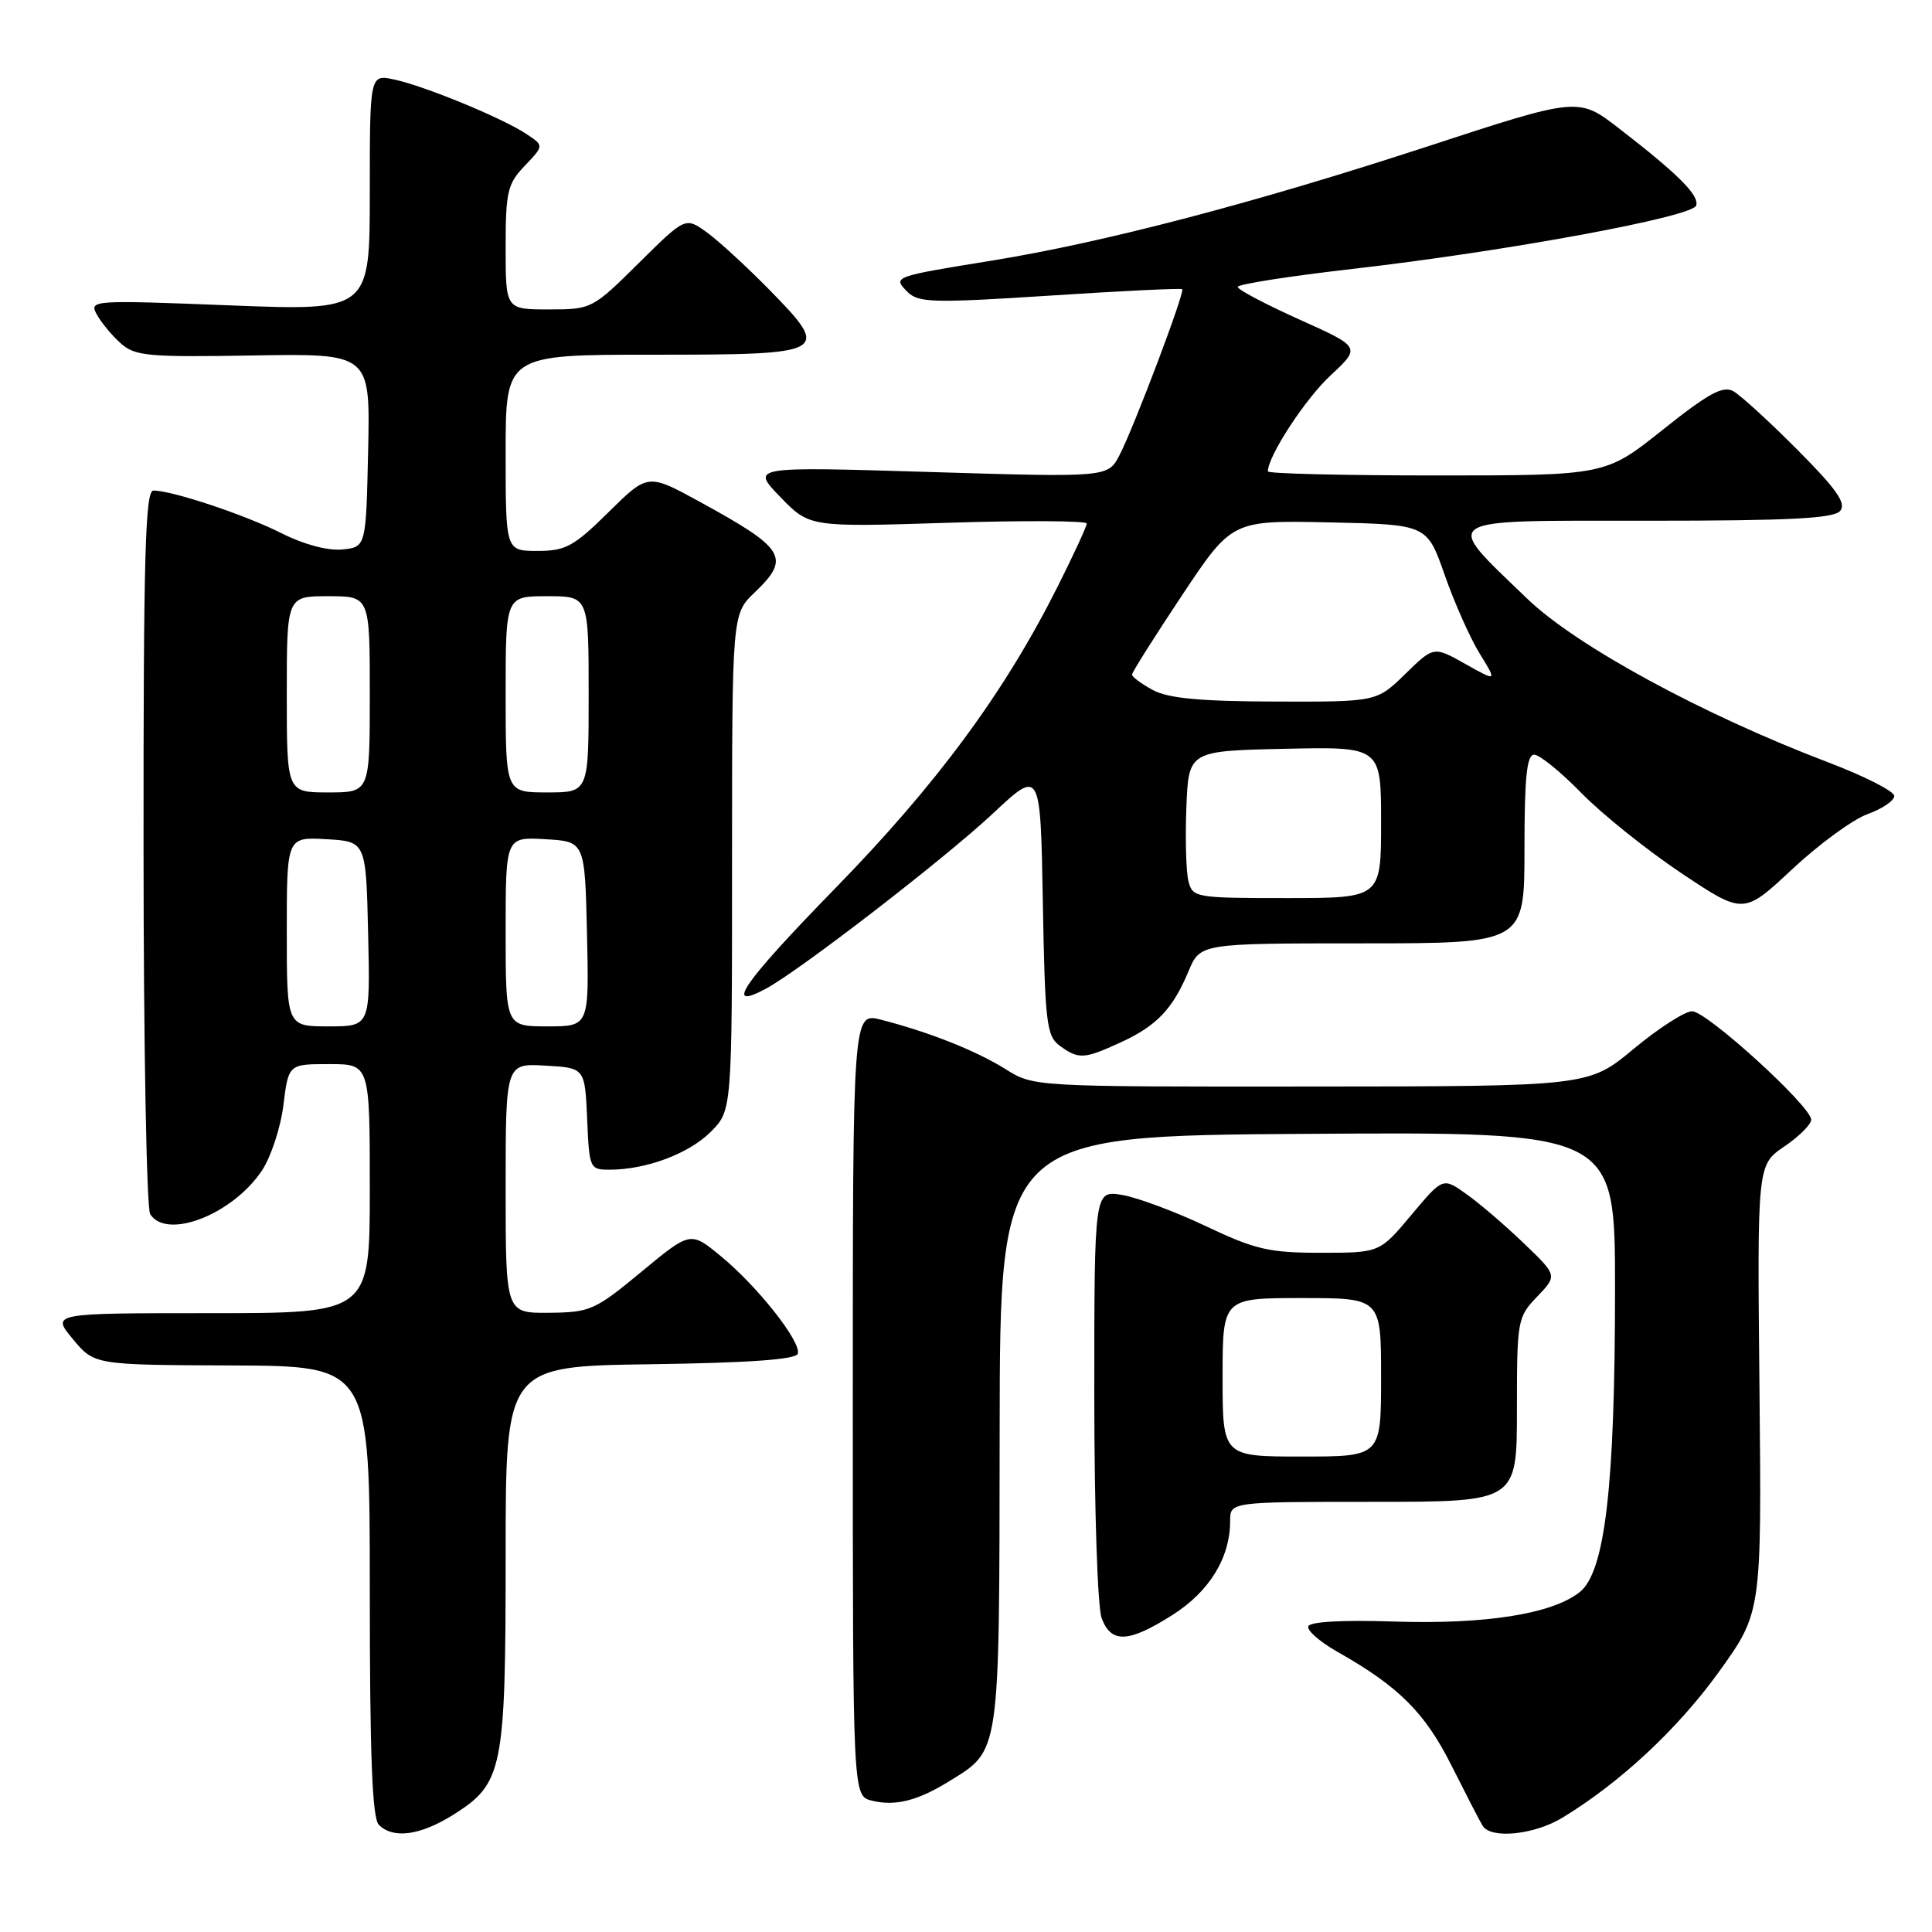 <?xml version="1.0" encoding="UTF-8" standalone="no"?>
<!DOCTYPE svg PUBLIC "-//W3C//DTD SVG 1.1//EN" "http://www.w3.org/Graphics/SVG/1.1/DTD/svg11.dtd" >
<svg xmlns="http://www.w3.org/2000/svg" xmlns:xlink="http://www.w3.org/1999/xlink" version="1.1" viewBox="0 0 256 256">
 <g >
 <path fill="currentColor"
d=" M 60.10 240.44 C 66.64 236.31 67.00 234.54 67.00 206.05 C 67.00 181.04 67.00 181.04 86.17 180.77 C 99.20 180.59 105.45 180.14 105.71 179.38 C 106.22 177.84 100.36 170.42 95.49 166.43 C 91.49 163.14 91.49 163.14 84.99 168.52 C 78.84 173.61 78.20 173.90 72.75 173.95 C 67.00 174.00 67.00 174.00 67.00 157.45 C 67.00 140.90 67.00 140.90 72.25 141.20 C 77.50 141.50 77.50 141.50 77.80 148.25 C 78.08 154.85 78.15 155.00 80.80 154.99 C 85.64 154.98 91.28 152.87 94.17 149.98 C 97.00 147.15 97.00 147.15 97.00 114.26 C 97.00 81.37 97.00 81.37 100.00 78.50 C 104.81 73.90 104.08 72.70 92.67 66.46 C 85.84 62.73 85.84 62.73 80.64 67.86 C 76.03 72.41 74.95 73.00 71.22 73.00 C 67.00 73.00 67.00 73.00 67.00 60.00 C 67.00 47.00 67.00 47.00 86.53 47.00 C 109.86 47.00 110.19 46.81 101.89 38.34 C 98.92 35.32 95.22 31.92 93.66 30.79 C 90.82 28.74 90.82 28.74 84.63 34.87 C 78.50 40.94 78.39 41.00 72.72 41.00 C 67.00 41.00 67.00 41.00 67.00 32.80 C 67.00 25.39 67.24 24.36 69.55 21.95 C 72.09 19.29 72.09 19.29 69.70 17.72 C 66.45 15.59 56.24 11.39 52.25 10.54 C 49.00 9.84 49.00 9.84 49.00 25.51 C 49.00 41.19 49.00 41.19 30.39 40.46 C 12.31 39.75 11.81 39.78 12.80 41.62 C 13.36 42.67 14.77 44.39 15.94 45.44 C 17.87 47.19 19.46 47.34 33.56 47.10 C 49.06 46.84 49.06 46.84 48.78 59.67 C 48.50 72.50 48.50 72.50 45.33 72.81 C 43.42 72.99 40.24 72.14 37.33 70.67 C 32.51 68.23 22.82 65.00 20.32 65.00 C 19.25 65.00 19.00 73.80 19.02 112.25 C 19.02 138.24 19.42 160.12 19.90 160.88 C 22.08 164.32 30.77 160.95 34.68 155.15 C 35.88 153.36 37.18 149.45 37.55 146.45 C 38.23 141.00 38.23 141.00 43.62 141.00 C 49.00 141.00 49.00 141.00 49.00 157.50 C 49.00 174.00 49.00 174.00 27.90 174.00 C 6.80 174.00 6.80 174.00 9.65 177.43 C 12.50 180.86 12.50 180.86 30.75 180.93 C 49.00 181.00 49.00 181.00 49.00 210.80 C 49.00 232.64 49.32 240.92 50.20 241.80 C 52.10 243.70 55.71 243.21 60.10 240.44 Z  M 207.00 240.87 C 214.62 236.26 222.28 229.13 227.72 221.59 C 233.43 213.67 233.43 213.67 233.14 184.02 C 232.84 154.37 232.84 154.37 236.41 151.93 C 238.38 150.60 239.99 148.99 239.99 148.37 C 240.00 146.60 226.17 134.00 224.21 134.00 C 223.25 134.00 219.77 136.24 216.48 138.97 C 210.50 143.95 210.50 143.95 173.73 143.97 C 136.96 144.00 136.96 144.00 133.23 141.66 C 129.33 139.22 123.10 136.75 116.75 135.12 C 113.00 134.16 113.00 134.16 113.00 186.06 C 113.00 237.96 113.00 237.96 115.50 238.59 C 118.59 239.36 121.54 238.63 125.70 236.07 C 132.58 231.82 132.41 232.98 132.46 189.61 C 132.50 150.50 132.50 150.50 173.25 150.24 C 214.00 149.98 214.00 149.98 214.00 170.67 C 214.00 197.01 212.68 208.32 209.30 210.98 C 205.62 213.87 196.82 215.26 184.65 214.86 C 177.89 214.64 173.55 214.88 173.35 215.50 C 173.16 216.05 174.93 217.58 177.26 218.90 C 185.35 223.47 188.84 226.96 192.35 233.98 C 194.25 237.76 196.09 241.34 196.46 241.93 C 197.55 243.70 203.27 243.13 207.00 240.87 Z  M 155.36 213.99 C 160.26 210.88 163.00 206.41 163.00 201.53 C 163.00 199.00 163.00 199.00 182.00 199.00 C 201.00 199.00 201.00 199.00 201.00 186.80 C 201.00 174.94 201.07 174.53 203.68 171.81 C 206.37 169.01 206.37 169.01 201.89 164.72 C 199.43 162.36 196.02 159.43 194.30 158.22 C 191.19 156.00 191.19 156.00 187.00 161.00 C 182.81 166.00 182.81 166.00 175.01 166.00 C 168.15 166.00 166.31 165.57 159.76 162.46 C 155.66 160.52 150.66 158.66 148.65 158.33 C 145.00 157.74 145.00 157.74 145.00 184.80 C 145.00 199.97 145.43 213.00 145.98 214.43 C 147.25 217.79 149.53 217.69 155.36 213.99 Z  M 148.50 138.12 C 153.27 135.93 155.39 133.70 157.48 128.71 C 159.03 125.00 159.03 125.00 180.51 125.00 C 202.00 125.00 202.00 125.00 202.00 112.50 C 202.00 102.97 202.31 100.00 203.29 100.00 C 204.00 100.00 206.81 102.28 209.54 105.08 C 212.27 107.87 218.22 112.64 222.76 115.68 C 231.03 121.20 231.03 121.20 237.46 115.19 C 241.00 111.88 245.49 108.59 247.45 107.88 C 249.40 107.18 251.00 106.09 251.00 105.47 C 251.00 104.85 247.09 102.86 242.31 101.04 C 225.62 94.70 208.80 85.56 202.31 79.28 C 191.07 68.43 190.18 69.00 218.34 69.00 C 237.23 69.00 243.00 68.70 243.84 67.69 C 244.67 66.69 243.35 64.80 238.17 59.60 C 234.45 55.86 230.63 52.37 229.68 51.84 C 228.30 51.07 226.39 52.11 220.34 56.93 C 212.74 63.00 212.74 63.00 190.37 63.00 C 178.07 63.00 168.00 62.76 168.00 62.46 C 168.00 60.44 172.94 52.87 176.30 49.75 C 180.33 46.00 180.33 46.00 172.16 42.33 C 167.67 40.31 164.00 38.37 164.00 38.02 C 164.00 37.66 170.86 36.59 179.25 35.63 C 199.53 33.30 224.25 28.75 224.75 27.24 C 225.20 25.90 222.36 23.06 214.48 16.98 C 209.14 12.86 209.14 12.86 188.95 19.47 C 166.22 26.90 146.29 32.12 131.50 34.52 C 118.29 36.66 118.25 36.67 120.25 38.68 C 121.70 40.12 123.64 40.17 139.12 39.17 C 148.61 38.55 156.50 38.17 156.65 38.32 C 157.03 38.70 150.28 56.56 148.35 60.29 C 146.82 63.26 146.82 63.26 123.16 62.54 C 99.50 61.82 99.50 61.82 103.38 65.84 C 107.26 69.85 107.26 69.85 125.63 69.27 C 135.73 68.95 144.00 69.00 144.00 69.37 C 144.00 69.74 142.24 73.55 140.09 77.83 C 133.05 91.83 124.13 103.92 110.62 117.76 C 98.41 130.28 95.81 134.05 101.48 131.01 C 105.94 128.62 125.11 113.83 131.56 107.80 C 137.87 101.89 137.87 101.89 138.18 119.53 C 138.47 135.63 138.67 137.29 140.44 138.58 C 142.92 140.39 143.64 140.35 148.50 138.12 Z  M 38.00 123.45 C 38.00 110.90 38.00 110.90 43.25 111.20 C 48.50 111.50 48.50 111.50 48.78 123.75 C 49.06 136.00 49.06 136.00 43.53 136.00 C 38.00 136.00 38.00 136.00 38.00 123.45 Z  M 67.00 123.45 C 67.00 110.90 67.00 110.90 72.25 111.20 C 77.50 111.50 77.50 111.50 77.78 123.75 C 78.06 136.00 78.06 136.00 72.53 136.00 C 67.00 136.00 67.00 136.00 67.00 123.45 Z  M 38.00 92.00 C 38.00 79.00 38.00 79.00 43.50 79.00 C 49.00 79.00 49.00 79.00 49.00 92.00 C 49.00 105.00 49.00 105.00 43.50 105.00 C 38.00 105.00 38.00 105.00 38.00 92.00 Z  M 67.00 92.00 C 67.00 79.00 67.00 79.00 72.50 79.00 C 78.00 79.00 78.00 79.00 78.00 92.00 C 78.00 105.00 78.00 105.00 72.50 105.00 C 67.00 105.00 67.00 105.00 67.00 92.00 Z  M 162.00 182.50 C 162.00 172.00 162.00 172.00 172.50 172.00 C 183.00 172.00 183.00 172.00 183.00 182.50 C 183.00 193.00 183.00 193.00 172.50 193.00 C 162.00 193.00 162.00 193.00 162.00 182.50 Z  M 157.47 116.74 C 157.16 115.49 157.04 111.11 157.20 106.99 C 157.50 99.50 157.50 99.50 170.25 99.22 C 183.00 98.94 183.00 98.94 183.00 108.97 C 183.00 119.00 183.00 119.00 170.52 119.00 C 158.39 119.00 158.02 118.94 157.47 116.74 Z  M 152.75 91.43 C 151.24 90.61 150.00 89.69 150.00 89.39 C 150.00 89.08 152.98 84.36 156.62 78.89 C 163.24 68.94 163.24 68.94 176.17 69.22 C 189.09 69.50 189.09 69.50 191.43 76.19 C 192.72 79.88 194.80 84.56 196.07 86.61 C 198.37 90.34 198.37 90.34 194.17 87.98 C 189.98 85.62 189.98 85.62 186.20 89.31 C 182.42 93.00 182.42 93.00 168.96 92.96 C 158.98 92.93 154.79 92.53 152.75 91.43 Z "/>
</g>
</svg>